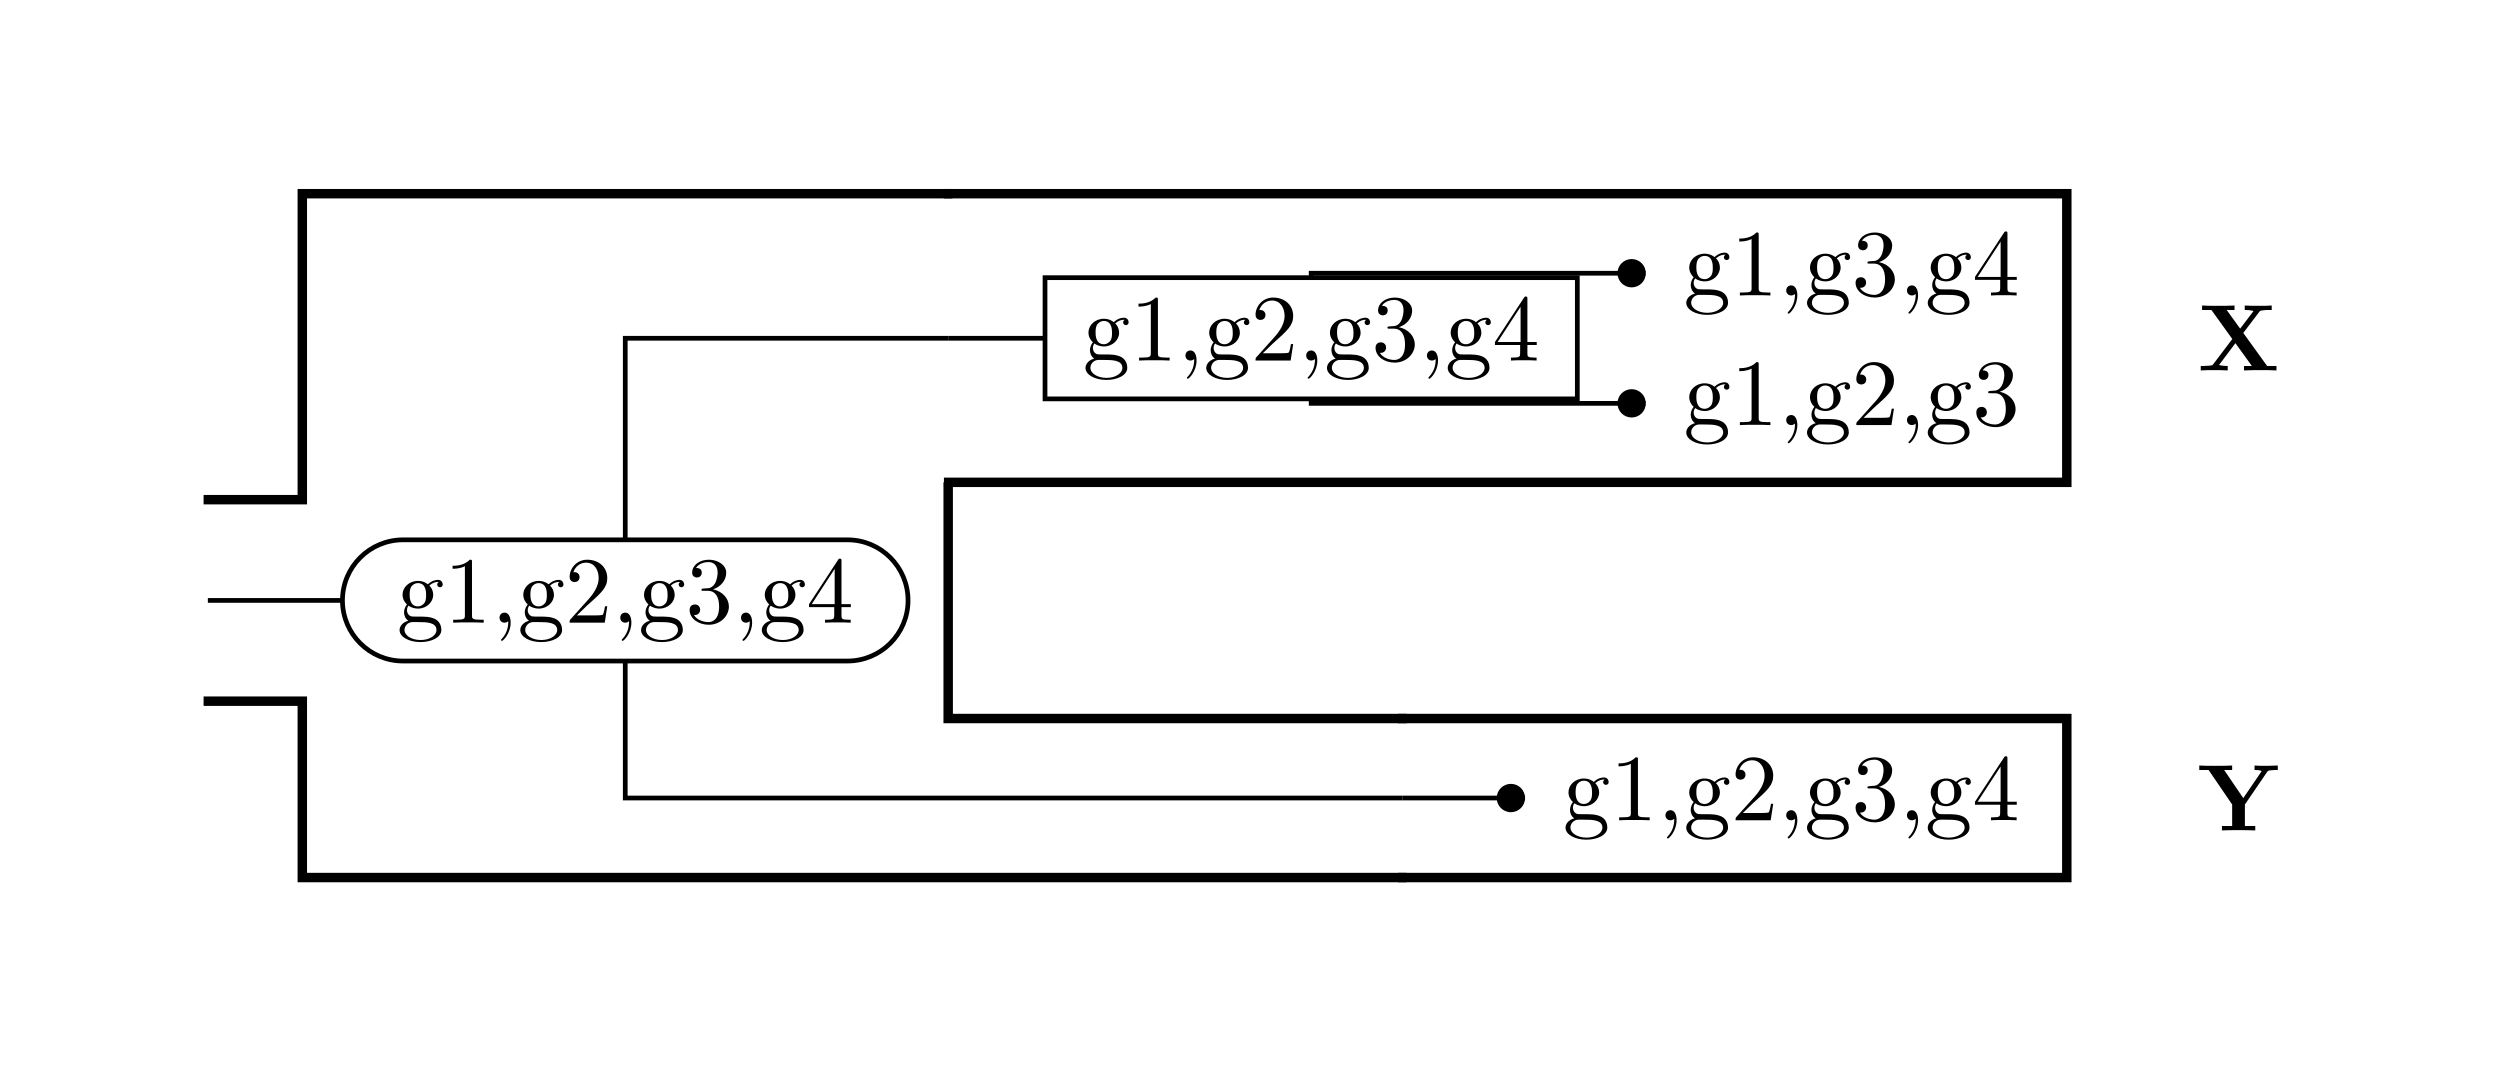 <?xml version="1.0" encoding="UTF-8" standalone="no"?>
<svg
   width="263.63pt"
   height="112.96pt"
   viewBox="0 0 263.63 112.96"
   version="1.2"
   id="svg199"
   xmlns:xlink="http://www.w3.org/1999/xlink"
   xmlns="http://www.w3.org/2000/svg"
   xmlns:svg="http://www.w3.org/2000/svg">
  <defs
     id="defs34">
    <g
       id="g32">
      <symbol
         overflow="visible"
         id="glyph0-0">
        <path
           style="stroke:none;"
           d=""
           id="path2" />
      </symbol>
      <symbol
         overflow="visible"
         id="glyph0-1">
        <path
           style="stroke:none;"
           d="M 8.328 0 L 8.328 -0.469 L 7.344 -0.469 L 4.828 -3.953 L 6.5 -6.156 C 6.609 -6.297 6.625 -6.312 6.969 -6.344 C 7.203 -6.375 7.266 -6.375 7.547 -6.375 L 7.828 -6.375 L 7.828 -6.844 C 7.422 -6.812 6.922 -6.812 6.5 -6.812 C 6.109 -6.812 5.344 -6.812 4.984 -6.844 L 4.984 -6.375 C 5.156 -6.375 5.547 -6.375 5.906 -6.266 C 5.891 -6.234 5.844 -6.188 5.828 -6.156 L 4.5 -4.406 L 3.078 -6.375 L 3.906 -6.375 L 3.906 -6.844 C 3.5 -6.812 2.547 -6.812 2.109 -6.812 C 1.703 -6.812 0.844 -6.812 0.484 -6.844 L 0.484 -6.375 L 1.469 -6.375 L 3.672 -3.312 L 1.672 -0.672 C 1.578 -0.547 1.562 -0.531 1.234 -0.5 C 1.031 -0.484 0.828 -0.469 0.625 -0.469 L 0.344 -0.469 L 0.344 0 C 0.75 -0.031 1.25 -0.031 1.672 -0.031 C 2.062 -0.031 2.828 -0.031 3.188 0 L 3.188 -0.469 C 3.016 -0.469 2.625 -0.469 2.266 -0.578 C 2.281 -0.594 2.328 -0.656 2.359 -0.688 L 4 -2.875 L 5.734 -0.469 L 4.906 -0.469 L 4.906 0 C 5.312 -0.031 6.266 -0.031 6.703 -0.031 C 7.109 -0.031 7.969 -0.031 8.328 0 Z M 8.328 0 "
           id="path5" />
      </symbol>
      <symbol
         overflow="visible"
         id="glyph0-2">
        <path
           style="stroke:none;"
           d="M 8.469 -6.375 L 8.469 -6.844 L 7.328 -6.812 C 6.938 -6.812 6.375 -6.812 6.016 -6.844 L 6.016 -6.375 C 6.234 -6.375 6.516 -6.375 6.766 -6.266 C 6.75 -6.234 6.75 -6.203 6.703 -6.156 L 4.828 -3.406 L 2.812 -6.375 L 3.656 -6.375 L 3.656 -6.844 C 3.25 -6.812 2.281 -6.812 1.828 -6.812 C 1.438 -6.812 0.531 -6.812 0.188 -6.844 L 0.188 -6.375 L 1.172 -6.375 L 3.656 -2.734 L 3.656 -0.469 L 2.578 -0.469 L 2.578 0 C 2.938 -0.031 3.906 -0.031 4.328 -0.031 C 4.75 -0.031 5.719 -0.031 6.094 0 L 6.094 -0.469 L 5 -0.469 L 5 -2.734 L 7.344 -6.172 C 7.438 -6.312 7.516 -6.312 7.734 -6.344 C 7.906 -6.359 8.078 -6.375 8.25 -6.375 Z M 8.469 -6.375 "
           id="path8" />
      </symbol>
      <symbol
         overflow="visible"
         id="glyph1-0">
        <path
           style="stroke:none;"
           d=""
           id="path11" />
      </symbol>
      <symbol
         overflow="visible"
         id="glyph1-1">
        <path
           style="stroke:none;"
           d="M 4.828 -4.031 C 4.828 -4.203 4.719 -4.516 4.328 -4.516 C 4.125 -4.516 3.688 -4.453 3.266 -4.047 C 2.844 -4.375 2.438 -4.406 2.219 -4.406 C 1.281 -4.406 0.594 -3.719 0.594 -2.953 C 0.594 -2.516 0.812 -2.141 1.062 -1.922 C 0.938 -1.781 0.75 -1.453 0.75 -1.094 C 0.75 -0.781 0.891 -0.406 1.203 -0.203 C 0.594 -0.047 0.281 0.391 0.281 0.781 C 0.281 1.5 1.266 2.047 2.484 2.047 C 3.656 2.047 4.688 1.547 4.688 0.766 C 4.688 0.422 4.562 -0.094 4.047 -0.375 C 3.516 -0.641 2.938 -0.641 2.328 -0.641 C 2.078 -0.641 1.656 -0.641 1.578 -0.656 C 1.266 -0.703 1.062 -1 1.062 -1.328 C 1.062 -1.359 1.062 -1.594 1.219 -1.797 C 1.609 -1.516 2.031 -1.484 2.219 -1.484 C 3.141 -1.484 3.828 -2.172 3.828 -2.938 C 3.828 -3.312 3.672 -3.672 3.422 -3.906 C 3.781 -4.25 4.141 -4.297 4.312 -4.297 C 4.312 -4.297 4.391 -4.297 4.422 -4.281 C 4.312 -4.25 4.25 -4.141 4.25 -4.016 C 4.25 -3.844 4.391 -3.734 4.547 -3.734 C 4.641 -3.734 4.828 -3.797 4.828 -4.031 Z M 3.078 -2.953 C 3.078 -2.688 3.078 -2.359 2.922 -2.109 C 2.844 -2 2.609 -1.719 2.219 -1.719 C 1.344 -1.719 1.344 -2.719 1.344 -2.938 C 1.344 -3.203 1.359 -3.531 1.5 -3.781 C 1.578 -3.891 1.812 -4.172 2.219 -4.172 C 3.078 -4.172 3.078 -3.188 3.078 -2.953 Z M 4.172 0.781 C 4.172 1.328 3.469 1.828 2.5 1.828 C 1.484 1.828 0.797 1.312 0.797 0.781 C 0.797 0.328 1.172 -0.047 1.609 -0.062 L 2.203 -0.062 C 3.062 -0.062 4.172 -0.062 4.172 0.781 Z M 4.172 0.781 "
           id="path14" />
      </symbol>
      <symbol
         overflow="visible"
         id="glyph1-2">
        <path
           style="stroke:none;"
           d="M 4.172 0 L 4.172 -0.312 L 3.859 -0.312 C 2.953 -0.312 2.938 -0.422 2.938 -0.781 L 2.938 -6.375 C 2.938 -6.625 2.938 -6.641 2.703 -6.641 C 2.078 -6 1.203 -6 0.891 -6 L 0.891 -5.688 C 1.094 -5.688 1.672 -5.688 2.188 -5.953 L 2.188 -0.781 C 2.188 -0.422 2.156 -0.312 1.266 -0.312 L 0.953 -0.312 L 0.953 0 C 1.297 -0.031 2.156 -0.031 2.562 -0.031 C 2.953 -0.031 3.828 -0.031 4.172 0 Z M 4.172 0 "
           id="path17" />
      </symbol>
      <symbol
         overflow="visible"
         id="glyph1-3">
        <path
           style="stroke:none;"
           d="M 2.031 -0.016 C 2.031 -0.641 1.781 -1.062 1.391 -1.062 C 1.031 -1.062 0.859 -0.781 0.859 -0.531 C 0.859 -0.266 1.031 0 1.391 0 C 1.531 0 1.672 -0.062 1.781 -0.156 C 1.797 0.625 1.531 1.234 1.094 1.703 C 1.031 1.766 1.016 1.781 1.016 1.812 C 1.016 1.891 1.062 1.922 1.109 1.922 C 1.234 1.922 2.031 1.141 2.031 -0.016 Z M 2.031 -0.016 "
           id="path20" />
      </symbol>
      <symbol
         overflow="visible"
         id="glyph1-4">
        <path
           style="stroke:none;"
           d="M 4.469 -1.734 L 4.234 -1.734 C 4.172 -1.438 4.109 -1 4 -0.844 C 3.938 -0.766 3.281 -0.766 3.062 -0.766 L 1.266 -0.766 L 2.328 -1.797 C 3.875 -3.172 4.469 -3.703 4.469 -4.703 C 4.469 -5.844 3.578 -6.641 2.359 -6.641 C 1.234 -6.641 0.5 -5.719 0.5 -4.828 C 0.5 -4.281 1 -4.281 1.031 -4.281 C 1.203 -4.281 1.547 -4.391 1.547 -4.812 C 1.547 -5.062 1.359 -5.328 1.016 -5.328 C 0.938 -5.328 0.922 -5.328 0.891 -5.312 C 1.109 -5.969 1.656 -6.328 2.234 -6.328 C 3.141 -6.328 3.562 -5.516 3.562 -4.703 C 3.562 -3.906 3.078 -3.125 2.516 -2.5 L 0.609 -0.375 C 0.5 -0.266 0.5 -0.234 0.5 0 L 4.203 0 Z M 4.469 -1.734 "
           id="path23" />
      </symbol>
      <symbol
         overflow="visible"
         id="glyph1-5">
        <path
           style="stroke:none;"
           d="M 4.562 -1.703 C 4.562 -2.516 3.922 -3.297 2.891 -3.516 C 3.703 -3.781 4.281 -4.469 4.281 -5.266 C 4.281 -6.078 3.406 -6.641 2.453 -6.641 C 1.453 -6.641 0.688 -6.047 0.688 -5.281 C 0.688 -4.953 0.906 -4.766 1.203 -4.766 C 1.5 -4.766 1.703 -4.984 1.703 -5.281 C 1.703 -5.766 1.234 -5.766 1.094 -5.766 C 1.391 -6.266 2.047 -6.391 2.406 -6.391 C 2.828 -6.391 3.375 -6.172 3.375 -5.281 C 3.375 -5.156 3.344 -4.578 3.094 -4.141 C 2.797 -3.656 2.453 -3.625 2.203 -3.625 C 2.125 -3.609 1.891 -3.594 1.812 -3.594 C 1.734 -3.578 1.672 -3.562 1.672 -3.469 C 1.672 -3.359 1.734 -3.359 1.906 -3.359 L 2.344 -3.359 C 3.156 -3.359 3.531 -2.688 3.531 -1.703 C 3.531 -0.344 2.844 -0.062 2.406 -0.062 C 1.969 -0.062 1.219 -0.234 0.875 -0.812 C 1.219 -0.766 1.531 -0.984 1.531 -1.359 C 1.531 -1.719 1.266 -1.922 0.984 -1.922 C 0.734 -1.922 0.422 -1.781 0.422 -1.344 C 0.422 -0.438 1.344 0.219 2.438 0.219 C 3.656 0.219 4.562 -0.688 4.562 -1.703 Z M 4.562 -1.703 "
           id="path26" />
      </symbol>
      <symbol
         overflow="visible"
         id="glyph1-6">
        <path
           style="stroke:none;"
           d="M 4.688 -1.641 L 4.688 -1.953 L 3.703 -1.953 L 3.703 -6.484 C 3.703 -6.688 3.703 -6.75 3.531 -6.75 C 3.453 -6.75 3.422 -6.75 3.344 -6.625 L 0.281 -1.953 L 0.281 -1.641 L 2.938 -1.641 L 2.938 -0.781 C 2.938 -0.422 2.906 -0.312 2.172 -0.312 L 1.969 -0.312 L 1.969 0 C 2.375 -0.031 2.891 -0.031 3.312 -0.031 C 3.734 -0.031 4.25 -0.031 4.672 0 L 4.672 -0.312 L 4.453 -0.312 C 3.719 -0.312 3.703 -0.422 3.703 -0.781 L 3.703 -1.641 Z M 2.984 -1.953 L 0.562 -1.953 L 2.984 -5.672 Z M 2.984 -1.953 "
           id="path29" />
      </symbol>
    </g>
  </defs>
  <rect
     style="fill:#ffffff;stroke:none;stroke-width:3.883;stroke-linecap:round;stroke-linejoin:round"
     id="rect1400"
     width="263.63"
     height="112.96"
     x="0"
     y="0" />
  <g
     id="surface4226">
    <path
       style="fill:none;stroke-width:0.996;stroke-linecap:butt;stroke-linejoin:miter;stroke:rgb(0%,0%,0%);stroke-opacity:1;stroke-miterlimit:10;"
       d="M 78.519 0.001 L 9.961 0.001 L 9.961 -32.264 L -0.449 -32.264 "
       transform="matrix(1,0,0,-1,21.918,20.427)"
       id="path36" />
    <path
       style="fill:none;stroke-width:0.996;stroke-linecap:butt;stroke-linejoin:miter;stroke:rgb(0%,0%,0%);stroke-opacity:1;stroke-miterlimit:10;"
       d="M 126.398 -72.112 L 9.961 -72.112 L 9.961 -53.514 L -0.449 -53.514 "
       transform="matrix(1,0,0,-1,21.918,20.427)"
       id="path38" />
    <path
       style="fill:none;stroke-width:0.996;stroke-linecap:butt;stroke-linejoin:miter;stroke:rgb(0%,0%,0%);stroke-opacity:1;stroke-miterlimit:10;"
       d="M 78.07 -30.886 L 78.07 -30.436 L 78.07 -55.343 L 126.398 -55.343 "
       transform="matrix(1,0,0,-1,21.918,20.427)"
       id="path40" />
    <path
       style="fill:none;stroke-width:0.996;stroke-linecap:butt;stroke-linejoin:miter;stroke:rgb(0%,0%,0%);stroke-opacity:1;stroke-miterlimit:10;"
       d="M 77.621 0.001 L 196.031 0.001 L 196.031 -30.436 L 77.621 -30.436 "
       transform="matrix(1,0,0,-1,21.918,20.427)"
       id="path42" />
    <g
       style="fill:rgb(0%,0%,0%);fill-opacity:1;"
       id="g46">
      <use
         xlink:href="#glyph0-1"
         x="231.729"
         y="39.062"
         id="use44" />
    </g>
    <path
       style="fill:none;stroke-width:0.996;stroke-linecap:butt;stroke-linejoin:miter;stroke:rgb(0%,0%,0%);stroke-opacity:1;stroke-miterlimit:10;"
       d="M 125.504 -55.343 L 196.031 -55.343 L 196.031 -72.112 L 125.504 -72.112 "
       transform="matrix(1,0,0,-1,21.918,20.427)"
       id="path48" />
    <g
       style="fill:rgb(0%,0%,0%);fill-opacity:1;"
       id="g52">
      <use
         xlink:href="#glyph0-2"
         x="231.729"
         y="87.571"
         id="use50" />
    </g>
    <path
       style="fill:none;stroke-width:3.985;stroke-linecap:butt;stroke-linejoin:miter;stroke:rgb(100%,100%,100%);stroke-opacity:1;stroke-miterlimit:10;"
       d="M 43.52 -42.889 L 0.5 -42.889 "
       transform="matrix(1,0,0,-1,21.918,20.427)"
       id="path54" />
    <path
       style="fill:none;stroke-width:0.498;stroke-linecap:butt;stroke-linejoin:miter;stroke:rgb(0%,0%,0%);stroke-opacity:1;stroke-miterlimit:10;"
       d="M 44.016 -42.889 L -0 -42.889 "
       transform="matrix(1,0,0,-1,21.918,20.427)"
       id="path56" />
    <path
       style="fill:none;stroke-width:3.985;stroke-linecap:butt;stroke-linejoin:miter;stroke:rgb(100%,100%,100%);stroke-opacity:1;stroke-miterlimit:10;"
       d="M 77.574 -15.245 L 44.016 -15.245 L 44.016 -63.725 L 125.453 -63.725 "
       transform="matrix(1,0,0,-1,21.918,20.427)"
       id="path58" />
    <path
       style="fill:none;stroke-width:0.498;stroke-linecap:butt;stroke-linejoin:miter;stroke:rgb(0%,0%,0%);stroke-opacity:1;stroke-miterlimit:10;"
       d="M 78.07 -15.245 L 44.016 -15.245 L 44.016 -63.725 L 125.953 -63.725 "
       transform="matrix(1,0,0,-1,21.918,20.427)"
       id="path60" />
    <path
       style="fill:none;stroke-width:3.985;stroke-linecap:butt;stroke-linejoin:miter;stroke:rgb(100%,100%,100%);stroke-opacity:1;stroke-miterlimit:10;"
       d="M 115.848 -15.245 L 78.57 -15.245 "
       transform="matrix(1,0,0,-1,21.918,20.427)"
       id="path62" />
    <path
       style="fill:none;stroke-width:0.498;stroke-linecap:butt;stroke-linejoin:miter;stroke:rgb(0%,0%,0%);stroke-opacity:1;stroke-miterlimit:10;"
       d="M 116.348 -15.245 L 78.07 -15.245 "
       transform="matrix(1,0,0,-1,21.918,20.427)"
       id="path64" />
    <path
       style="fill:none;stroke-width:3.985;stroke-linecap:butt;stroke-linejoin:miter;stroke:rgb(100%,100%,100%);stroke-opacity:1;stroke-miterlimit:10;"
       d="M 171.344 -22.108 L 116.348 -22.108 L 116.348 -8.386 L 171.344 -8.386 "
       transform="matrix(1,0,0,-1,21.918,20.427)"
       id="path66" />
    <path
       style="fill:none;stroke-width:0.498;stroke-linecap:butt;stroke-linejoin:miter;stroke:rgb(0%,0%,0%);stroke-opacity:1;stroke-miterlimit:10;"
       d="M 171.84 -22.108 L 116.348 -22.108 L 116.348 -8.386 L 171.84 -8.386 "
       transform="matrix(1,0,0,-1,21.918,20.427)"
       id="path68" />
    <path
       style="fill:none;stroke-width:3.985;stroke-linecap:butt;stroke-linejoin:miter;stroke:rgb(100%,100%,100%);stroke-opacity:1;stroke-miterlimit:10;"
       d="M 164.977 -63.725 L 126.449 -63.725 "
       transform="matrix(1,0,0,-1,21.918,20.427)"
       id="path70" />
    <path
       style="fill:none;stroke-width:0.498;stroke-linecap:butt;stroke-linejoin:miter;stroke:rgb(0%,0%,0%);stroke-opacity:1;stroke-miterlimit:10;"
       d="M 165.473 -63.725 L 125.953 -63.725 "
       transform="matrix(1,0,0,-1,21.918,20.427)"
       id="path72" />
    <path
       style="fill-rule:nonzero;fill:rgb(100%,100%,100%);fill-opacity:1;stroke-width:0.498;stroke-linecap:butt;stroke-linejoin:miter;stroke:rgb(0%,0%,0%);stroke-opacity:1;stroke-miterlimit:10;"
       d="M 44.016 -36.499 L 67.445 -36.499 C 70.977 -36.499 73.836 -39.358 73.836 -42.889 C 73.836 -46.421 70.977 -49.28 67.445 -49.28 L 20.59 -49.28 C 17.059 -49.28 14.195 -46.421 14.195 -42.889 C 14.195 -39.358 17.059 -36.499 20.59 -36.499 Z M 44.016 -36.499 "
       transform="matrix(1,0,0,-1,21.918,20.427)"
       id="path74" />
    <g
       style="fill:rgb(0%,0%,0%);fill-opacity:1;"
       id="g98">
      <use
         xlink:href="#glyph1-1"
         x="41.855"
         y="65.663"
         id="use76" />
      <use
         xlink:href="#glyph1-2"
         x="46.836"
         y="65.663"
         id="use78" />
      <use
         xlink:href="#glyph1-3"
         x="51.818"
         y="65.663"
         id="use80" />
      <use
         xlink:href="#glyph1-1"
         x="54.587"
         y="65.663"
         id="use82" />
      <use
         xlink:href="#glyph1-4"
         x="59.569"
         y="65.663"
         id="use84" />
      <use
         xlink:href="#glyph1-3"
         x="64.55"
         y="65.663"
         id="use86" />
      <use
         xlink:href="#glyph1-1"
         x="67.319"
         y="65.663"
         id="use88" />
      <use
         xlink:href="#glyph1-5"
         x="72.301"
         y="65.663"
         id="use90" />
      <use
         xlink:href="#glyph1-3"
         x="77.282"
         y="65.663"
         id="use92" />
      <use
         xlink:href="#glyph1-1"
         x="80.052"
         y="65.663"
         id="use94" />
      <use
         xlink:href="#glyph1-6"
         x="85.033"
         y="65.663"
         id="use96" />
    </g>
    <path
       style=" stroke:none;fill-rule:nonzero;fill:rgb(0%,0%,0%);fill-opacity:1;"
       d="M 173.555 42.535 C 173.555 41.711 172.883 41.039 172.059 41.039 C 171.234 41.039 170.566 41.711 170.566 42.535 C 170.566 43.359 171.234 44.027 172.059 44.027 C 172.883 44.027 173.555 43.359 173.555 42.535 Z M 173.555 42.535 "
       id="path100" />
    <path
       style=" stroke:none;fill-rule:nonzero;fill:rgb(100%,100%,100%);fill-opacity:1;"
       d="M 173.555 46.879 L 216.953 46.879 L 216.953 38.191 L 173.555 38.191 Z M 173.555 46.879 "
       id="path102" />
    <g
       style="fill:rgb(0%,0%,0%);fill-opacity:1;"
       id="g120">
      <use
         xlink:href="#glyph1-1"
         x="177.539"
         y="44.826"
         id="use104" />
      <use
         xlink:href="#glyph1-2"
         x="182.52"
         y="44.826"
         id="use106" />
      <use
         xlink:href="#glyph1-3"
         x="187.502"
         y="44.826"
         id="use108" />
      <use
         xlink:href="#glyph1-1"
         x="190.271"
         y="44.826"
         id="use110" />
      <use
         xlink:href="#glyph1-4"
         x="195.253"
         y="44.826"
         id="use112" />
      <use
         xlink:href="#glyph1-3"
         x="200.234"
         y="44.826"
         id="use114" />
      <use
         xlink:href="#glyph1-1"
         x="203.003"
         y="44.826"
         id="use116" />
      <use
         xlink:href="#glyph1-5"
         x="207.985"
         y="44.826"
         id="use118" />
    </g>
    <path
       style=" stroke:none;fill-rule:nonzero;fill:rgb(0%,0%,0%);fill-opacity:1;"
       d="M 173.555 28.812 C 173.555 27.984 172.883 27.316 172.059 27.316 C 171.234 27.316 170.566 27.984 170.566 28.812 C 170.566 29.637 171.234 30.305 172.059 30.305 C 172.883 30.305 173.555 29.637 173.555 28.812 Z M 173.555 28.812 "
       id="path122" />
    <path
       style=" stroke:none;fill-rule:nonzero;fill:rgb(100%,100%,100%);fill-opacity:1;"
       d="M 173.555 33.211 L 216.953 33.211 L 216.953 24.414 L 173.555 24.414 Z M 173.555 33.211 "
       id="path124" />
    <g
       style="fill:rgb(0%,0%,0%);fill-opacity:1;"
       id="g142">
      <use
         xlink:href="#glyph1-1"
         x="177.539"
         y="31.157"
         id="use126" />
      <use
         xlink:href="#glyph1-2"
         x="182.52"
         y="31.157"
         id="use128" />
      <use
         xlink:href="#glyph1-3"
         x="187.502"
         y="31.157"
         id="use130" />
      <use
         xlink:href="#glyph1-1"
         x="190.271"
         y="31.157"
         id="use132" />
      <use
         xlink:href="#glyph1-5"
         x="195.253"
         y="31.157"
         id="use134" />
      <use
         xlink:href="#glyph1-3"
         x="200.234"
         y="31.157"
         id="use136" />
      <use
         xlink:href="#glyph1-1"
         x="203.003"
         y="31.157"
         id="use138" />
      <use
         xlink:href="#glyph1-6"
         x="207.985"
         y="31.157"
         id="use140" />
    </g>
    <path
       style="fill-rule:nonzero;fill:rgb(100%,100%,100%);fill-opacity:1;stroke-width:0.498;stroke-linecap:butt;stroke-linejoin:miter;stroke:rgb(0%,0%,0%);stroke-opacity:1;stroke-miterlimit:10;"
       d="M 88.281 -21.636 L 144.414 -21.636 L 144.414 -8.854 L 88.281 -8.854 Z M 88.281 -21.636 "
       transform="matrix(1,0,0,-1,21.918,20.427)"
       id="path144" />
    <g
       style="fill:rgb(0%,0%,0%);fill-opacity:1;"
       id="g168">
      <use
         xlink:href="#glyph1-1"
         x="114.186"
         y="38.019"
         id="use146" />
      <use
         xlink:href="#glyph1-2"
         x="119.167"
         y="38.019"
         id="use148" />
      <use
         xlink:href="#glyph1-3"
         x="124.149"
         y="38.019"
         id="use150" />
      <use
         xlink:href="#glyph1-1"
         x="126.918"
         y="38.019"
         id="use152" />
      <use
         xlink:href="#glyph1-4"
         x="131.9"
         y="38.019"
         id="use154" />
      <use
         xlink:href="#glyph1-3"
         x="136.881"
         y="38.019"
         id="use156" />
      <use
         xlink:href="#glyph1-1"
         x="139.65"
         y="38.019"
         id="use158" />
      <use
         xlink:href="#glyph1-5"
         x="144.632"
         y="38.019"
         id="use160" />
      <use
         xlink:href="#glyph1-3"
         x="149.613"
         y="38.019"
         id="use162" />
      <use
         xlink:href="#glyph1-1"
         x="152.383"
         y="38.019"
         id="use164" />
      <use
         xlink:href="#glyph1-6"
         x="157.364"
         y="38.019"
         id="use166" />
    </g>
    <path
       style=" stroke:none;fill-rule:nonzero;fill:rgb(0%,0%,0%);fill-opacity:1;"
       d="M 160.82 84.152 C 160.82 83.328 160.152 82.66 159.328 82.66 C 158.5 82.66 157.832 83.328 157.832 84.152 C 157.832 84.98 158.5 85.648 159.328 85.648 C 160.152 85.648 160.82 84.98 160.82 84.152 Z M 160.82 84.152 "
       id="path170" />
    <path
       style=" stroke:none;fill-rule:nonzero;fill:rgb(100%,100%,100%);fill-opacity:1;"
       d="M 160.82 88.551 L 216.953 88.551 L 216.953 79.754 L 160.82 79.754 Z M 160.82 88.551 "
       id="path172" />
    <g
       style="fill:rgb(0%,0%,0%);fill-opacity:1;"
       id="g196">
      <use
         xlink:href="#glyph1-1"
         x="164.806"
         y="86.5"
         id="use174" />
      <use
         xlink:href="#glyph1-2"
         x="169.787"
         y="86.5"
         id="use176" />
      <use
         xlink:href="#glyph1-3"
         x="174.769"
         y="86.5"
         id="use178" />
      <use
         xlink:href="#glyph1-1"
         x="177.538"
         y="86.5"
         id="use180" />
      <use
         xlink:href="#glyph1-4"
         x="182.52"
         y="86.5"
         id="use182" />
      <use
         xlink:href="#glyph1-3"
         x="187.501"
         y="86.5"
         id="use184" />
      <use
         xlink:href="#glyph1-1"
         x="190.27"
         y="86.5"
         id="use186" />
      <use
         xlink:href="#glyph1-5"
         x="195.252"
         y="86.5"
         id="use188" />
      <use
         xlink:href="#glyph1-3"
         x="200.233"
         y="86.5"
         id="use190" />
      <use
         xlink:href="#glyph1-1"
         x="203.003"
         y="86.5"
         id="use192" />
      <use
         xlink:href="#glyph1-6"
         x="207.984"
         y="86.5"
         id="use194" />
    </g>
  </g>
</svg>

